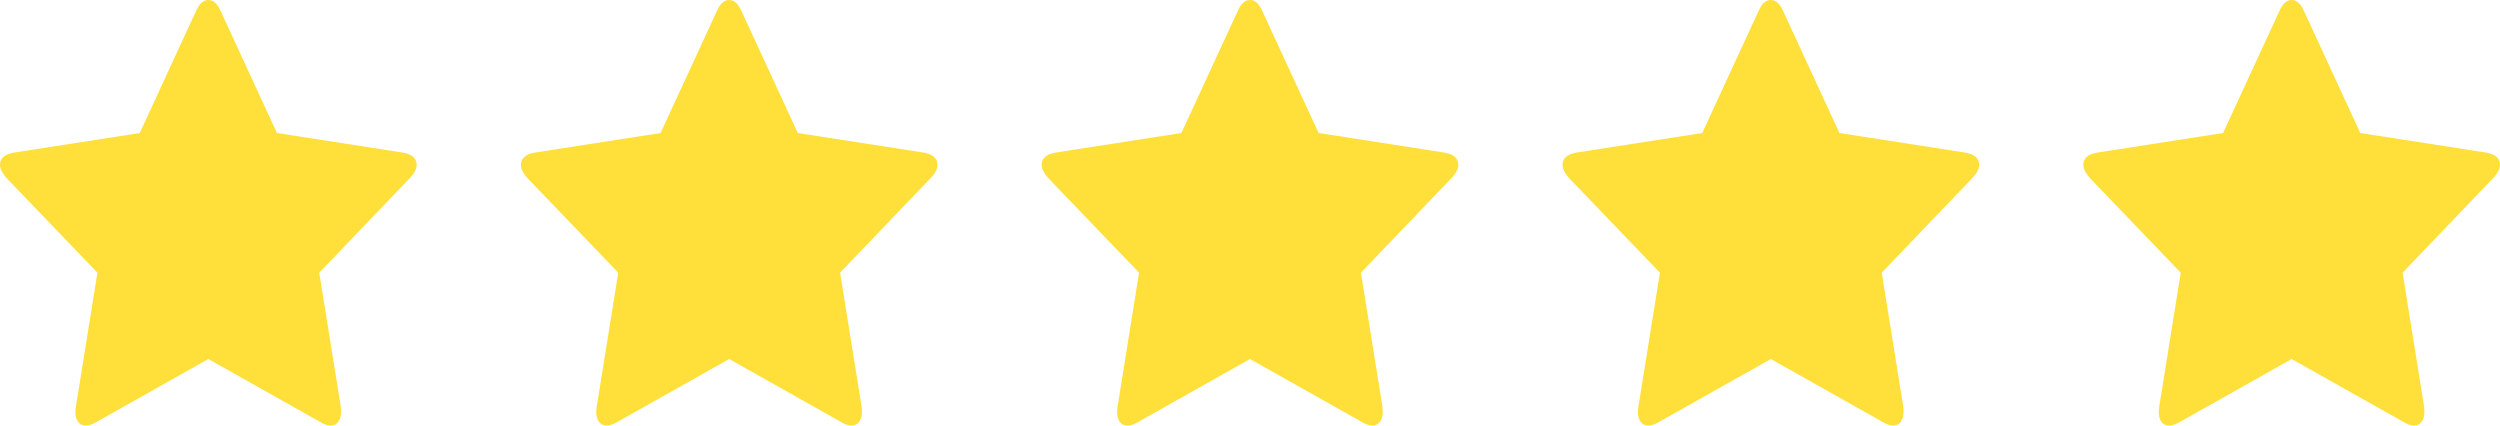 <svg width="94" height="16" viewBox="0 0 94 16" fill="none" xmlns="http://www.w3.org/2000/svg">
<path d="M15.667 6.2C15.667 5.952 15.491 5.797 15.139 5.736L10.413 5.001L8.295 0.413C8.176 0.138 8.022 0 7.833 0C7.645 0 7.491 0.138 7.372 0.413L5.254 5.001L0.527 5.736C0.176 5.797 0 5.952 0 6.2C0 6.342 0.078 6.503 0.235 6.684L3.663 10.253L2.853 15.294C2.84 15.388 2.834 15.456 2.834 15.496C2.834 15.637 2.867 15.756 2.933 15.854C2.999 15.951 3.098 16 3.229 16C3.342 16 3.468 15.96 3.606 15.879L7.833 13.499L12.061 15.879C12.193 15.96 12.318 16 12.437 16C12.563 16 12.659 15.951 12.725 15.854C12.79 15.756 12.823 15.637 12.823 15.496C12.823 15.409 12.82 15.341 12.814 15.294L12.004 10.253L15.422 6.684C15.585 6.51 15.667 6.348 15.667 6.2Z" fill="#FFE03B"/>
<path d="M35.25 6.2C35.25 5.952 35.075 5.797 34.723 5.736L29.997 5.001L27.878 0.413C27.759 0.138 27.605 0 27.417 0C27.229 0 27.075 0.138 26.956 0.413L24.837 5.001L20.111 5.736C19.759 5.797 19.584 5.952 19.584 6.2C19.584 6.342 19.662 6.503 19.819 6.684L23.246 10.253L22.436 15.294C22.424 15.388 22.418 15.456 22.418 15.496C22.418 15.637 22.451 15.756 22.516 15.854C22.582 15.951 22.681 16 22.813 16C22.926 16 23.051 15.96 23.189 15.879L27.417 13.499L31.644 15.879C31.776 15.96 31.902 16 32.021 16C32.147 16 32.242 15.951 32.308 15.854C32.374 15.756 32.407 15.637 32.407 15.496C32.407 15.409 32.404 15.341 32.397 15.294L31.588 10.253L35.005 6.684C35.169 6.51 35.25 6.348 35.25 6.2Z" fill="#FFE03B"/>
<path d="M54.833 6.2C54.833 5.952 54.657 5.797 54.306 5.736L49.58 5.001L47.461 0.413C47.342 0.138 47.188 0 47 0C46.812 0 46.658 0.138 46.539 0.413L44.42 5.001L39.694 5.736C39.342 5.797 39.166 5.952 39.166 6.2C39.166 6.342 39.245 6.503 39.402 6.684L42.829 10.253L42.019 15.294C42.007 15.388 42.001 15.456 42.001 15.496C42.001 15.637 42.033 15.756 42.099 15.854C42.165 15.951 42.264 16 42.396 16C42.509 16 42.634 15.96 42.773 15.879L47 13.499L51.227 15.879C51.359 15.96 51.485 16 51.604 16C51.73 16 51.825 15.951 51.891 15.854C51.957 15.756 51.99 15.637 51.99 15.496C51.99 15.409 51.987 15.341 51.98 15.294L51.171 10.253L54.588 6.684C54.752 6.51 54.833 6.348 54.833 6.2Z" fill="#FFE03B"/>
<path d="M74.417 6.2C74.417 5.952 74.241 5.797 73.889 5.736L69.163 5.001L67.045 0.413C66.926 0.138 66.772 0 66.583 0C66.395 0 66.241 0.138 66.122 0.413L64.004 5.001L59.277 5.736C58.926 5.797 58.75 5.952 58.75 6.2C58.75 6.342 58.828 6.503 58.985 6.684L62.413 10.253L61.603 15.294C61.59 15.388 61.584 15.456 61.584 15.496C61.584 15.637 61.617 15.756 61.683 15.854C61.749 15.951 61.847 16 61.979 16C62.092 16 62.218 15.96 62.356 15.879L66.583 13.499L70.811 15.879C70.943 15.96 71.068 16 71.187 16C71.313 16 71.409 15.951 71.475 15.854C71.54 15.756 71.573 15.637 71.573 15.496C71.573 15.409 71.57 15.341 71.564 15.294L70.754 10.253L74.172 6.684C74.335 6.51 74.417 6.348 74.417 6.2Z" fill="#FFE03B"/>
<path d="M94 6.2C94 5.952 93.825 5.797 93.473 5.736L88.747 5.001L86.628 0.413C86.509 0.138 86.355 0 86.167 0C85.979 0 85.825 0.138 85.706 0.413L83.587 5.001L78.861 5.736C78.509 5.797 78.334 5.952 78.334 6.2C78.334 6.342 78.412 6.503 78.569 6.684L81.996 10.253L81.186 15.294C81.174 15.388 81.168 15.456 81.168 15.496C81.168 15.637 81.201 15.756 81.266 15.854C81.332 15.951 81.431 16 81.563 16C81.676 16 81.801 15.96 81.939 15.879L86.167 13.499L90.394 15.879C90.526 15.96 90.652 16 90.771 16C90.897 16 90.992 15.951 91.058 15.854C91.124 15.756 91.157 15.637 91.157 15.496C91.157 15.409 91.154 15.341 91.147 15.294L90.338 10.253L93.755 6.684C93.919 6.51 94 6.348 94 6.2Z" fill="#FFE03B"/>
</svg>
